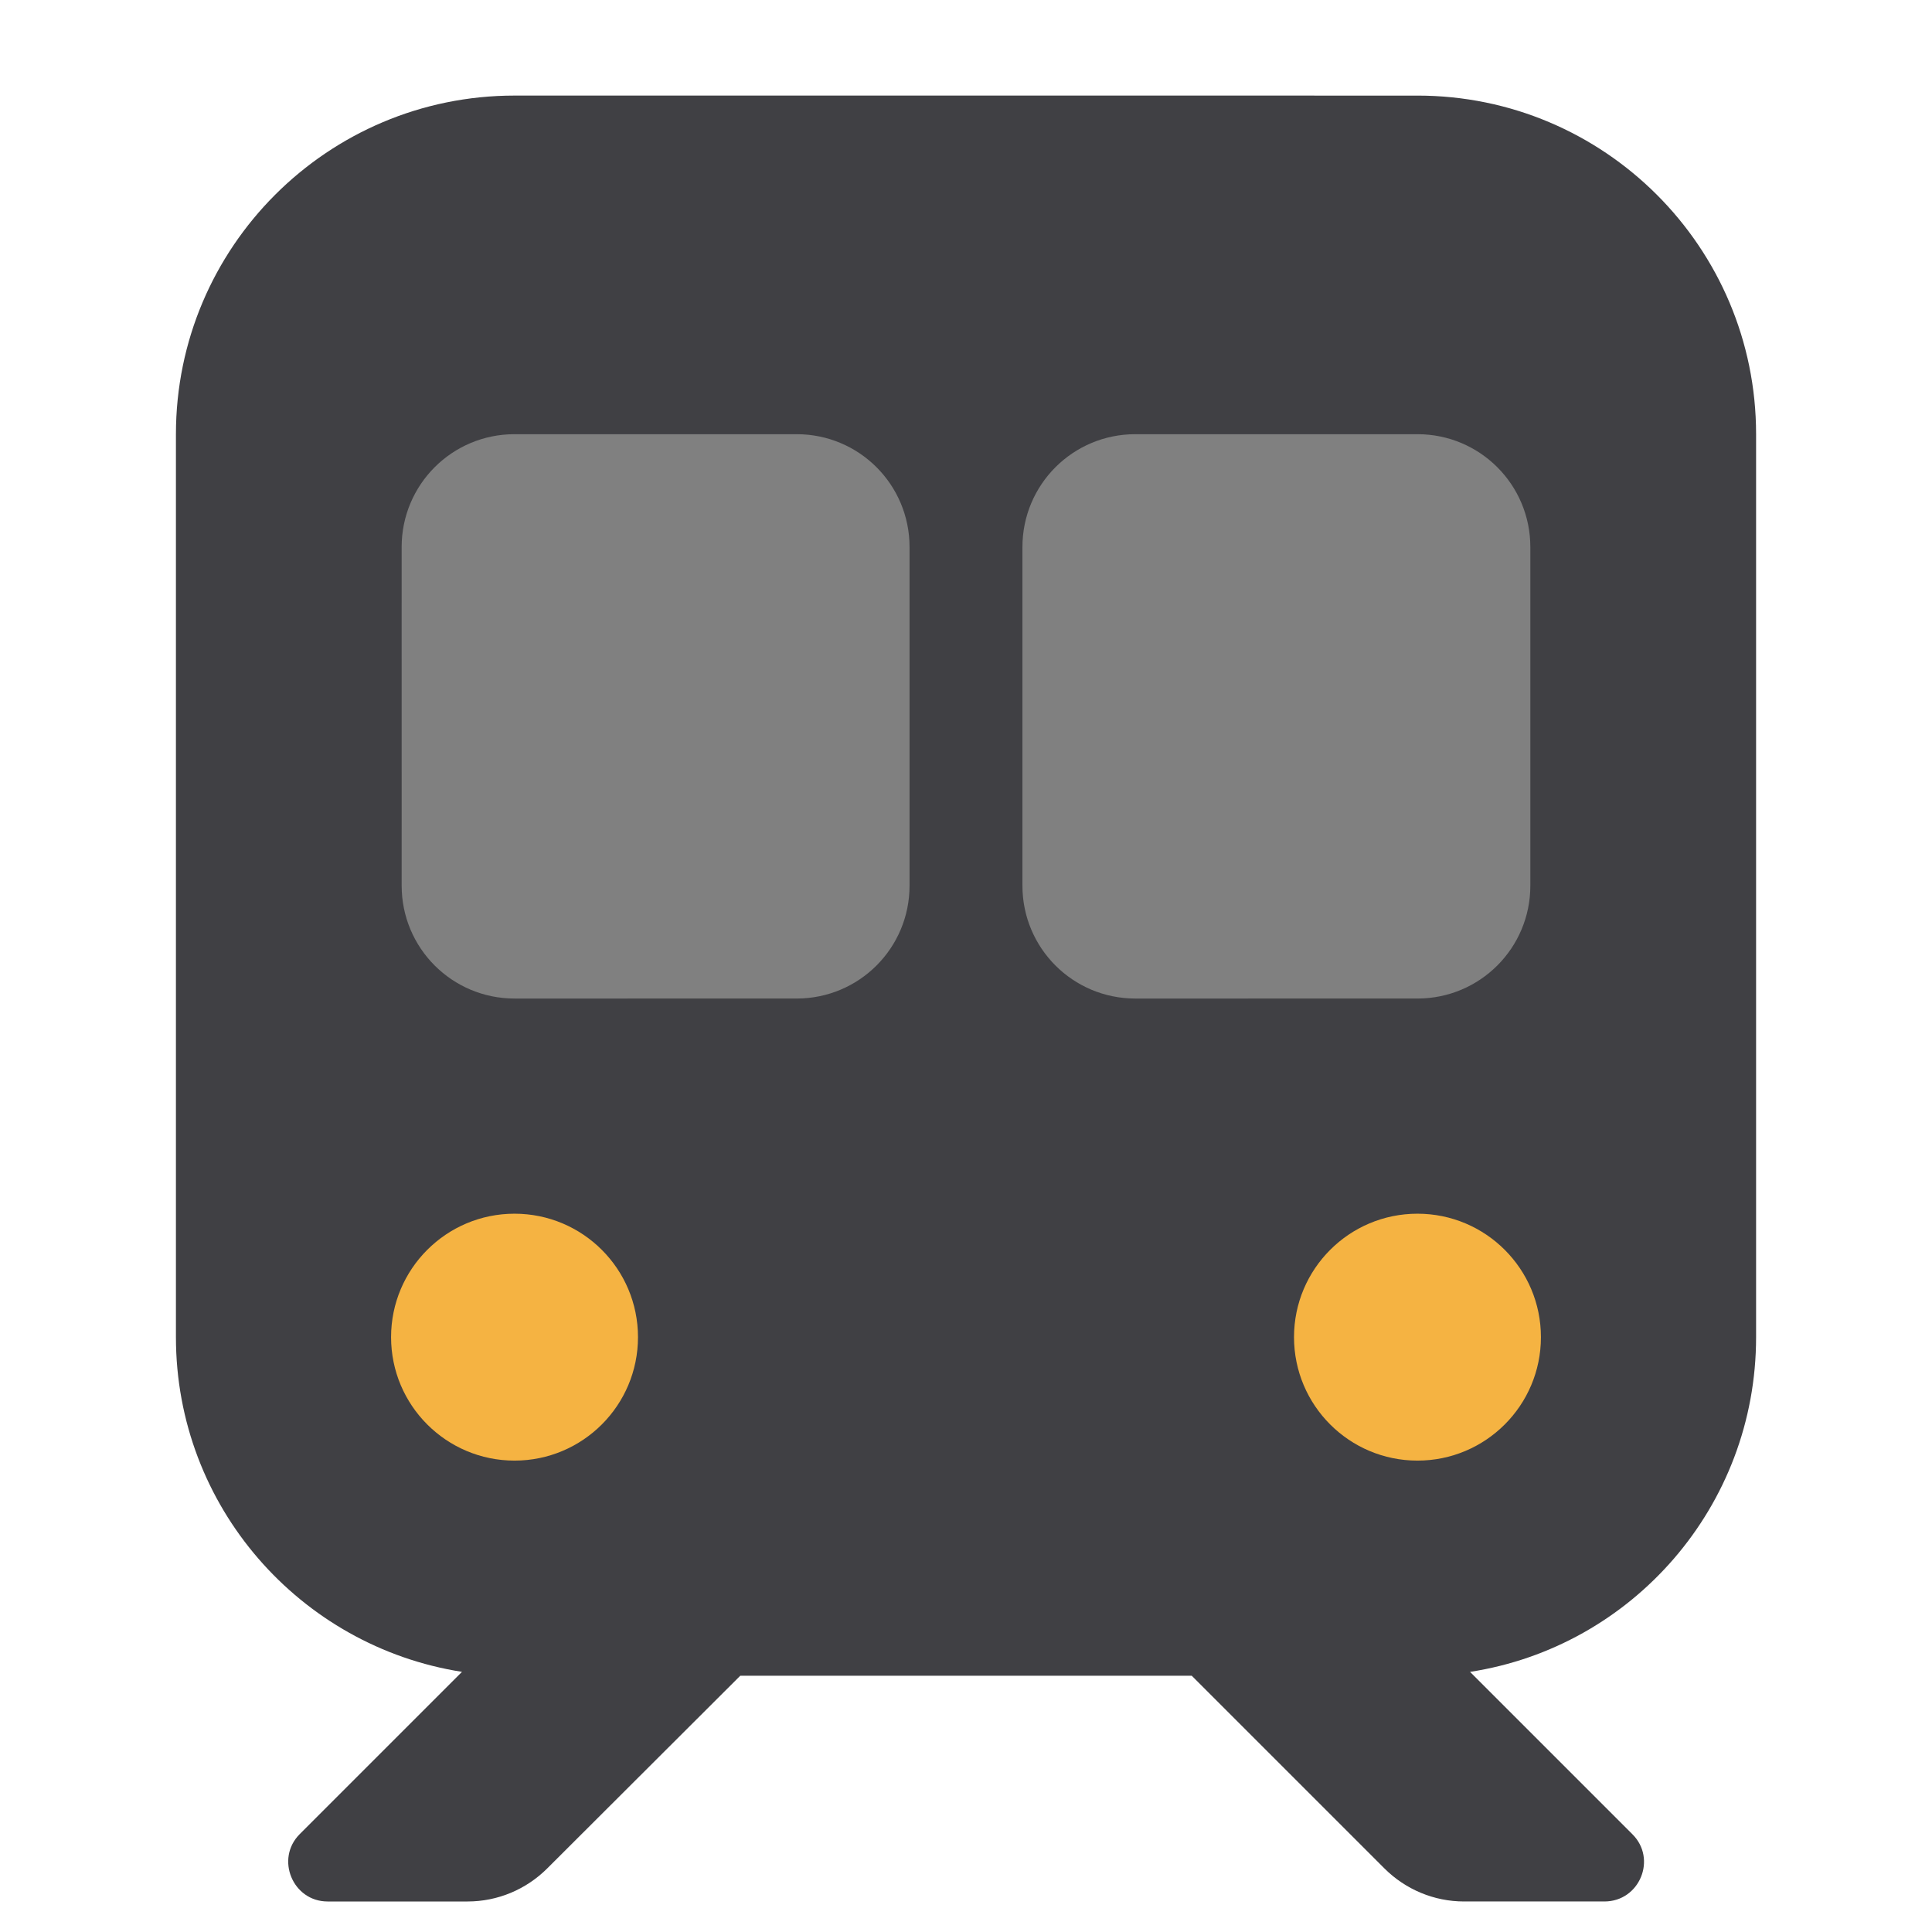 <?xml version="1.0" encoding="UTF-8" standalone="no"?>
<svg
   class="svg-inline--fa fa-train-subway logo"
   viewBox="0 0 100 100"
   version="1.1"
   width="100"
   height="100"
   xmlns="http://www.w3.org/2000/svg"
   xmlns:svg="http://www.w3.org/2000/svg">

  <!-- window color -->
  <rect fill="#808080" width="69" height="36" x="15" y="18" />

  <!-- vehicle -->
  <path
     fill="#404044"
     d="m 26.632,4.947 c -9.676,0 -17.526,7.85 -17.526,17.526 v 46.737 c 0,8.763 6.426,16.011 14.806,17.325 l -8.398,8.398 c -1.278,1.278 -0.365,3.487 1.442,3.487 h 7.248 c 1.552,0 3.031,-0.621 4.126,-1.716 l 9.986,-9.968 H 61.684 l 9.968,9.968 c 1.095,1.095 2.574,1.716 4.126,1.716 h 7.266 c 1.826,0 2.738,-2.209 1.442,-3.487 L 76.089,86.536 C 84.487,85.24 90.895,77.974 90.895,69.211 V 22.474 c 0,-9.676 -7.85,-17.526 -17.526,-17.526 z M 20.789,28.316 c 0,-3.231 2.611,-5.842 5.842,-5.842 h 14.605 c 3.231,0 5.842,2.611 5.842,5.842 v 17.526 c 0,3.231 -2.611,5.842 -5.842,5.842 H 26.632 c -3.231,0 -5.842,-2.611 -5.842,-5.842 z m 37.974,-5.842 h 14.605 c 3.231,0 5.842,2.611 5.842,5.842 v 17.526 c 0,3.231 -2.611,5.842 -5.842,5.842 H 58.763 c -3.231,0 -5.842,-2.611 -5.842,-5.842 V 28.316 c 0,-3.231 2.611,-5.842 5.842,-5.842 z M 32.474,69.211 c 0,3.231 -2.611,5.842 -5.842,5.842 -3.231,0 -5.842,-2.611 -5.842,-5.842 0,-3.231 2.611,-5.842 5.842,-5.842 3.231,0 5.842,2.611 5.842,5.842 z m 40.895,5.842 c -3.231,0 -5.842,-2.611 -5.842,-5.842 0,-3.231 2.611,-5.842 5.842,-5.842 3.231,0 5.842,2.611 5.842,5.842 0,3.231 -2.611,5.842 -5.842,5.842 z" />

  <!-- headlights -->
  <circle cx="26.632" cy="69.211" fill="#f5b342" r="6.39" />
  <circle cx="73.368" cy="69.211" fill="#f5b342" r="6.39" />
</svg>
